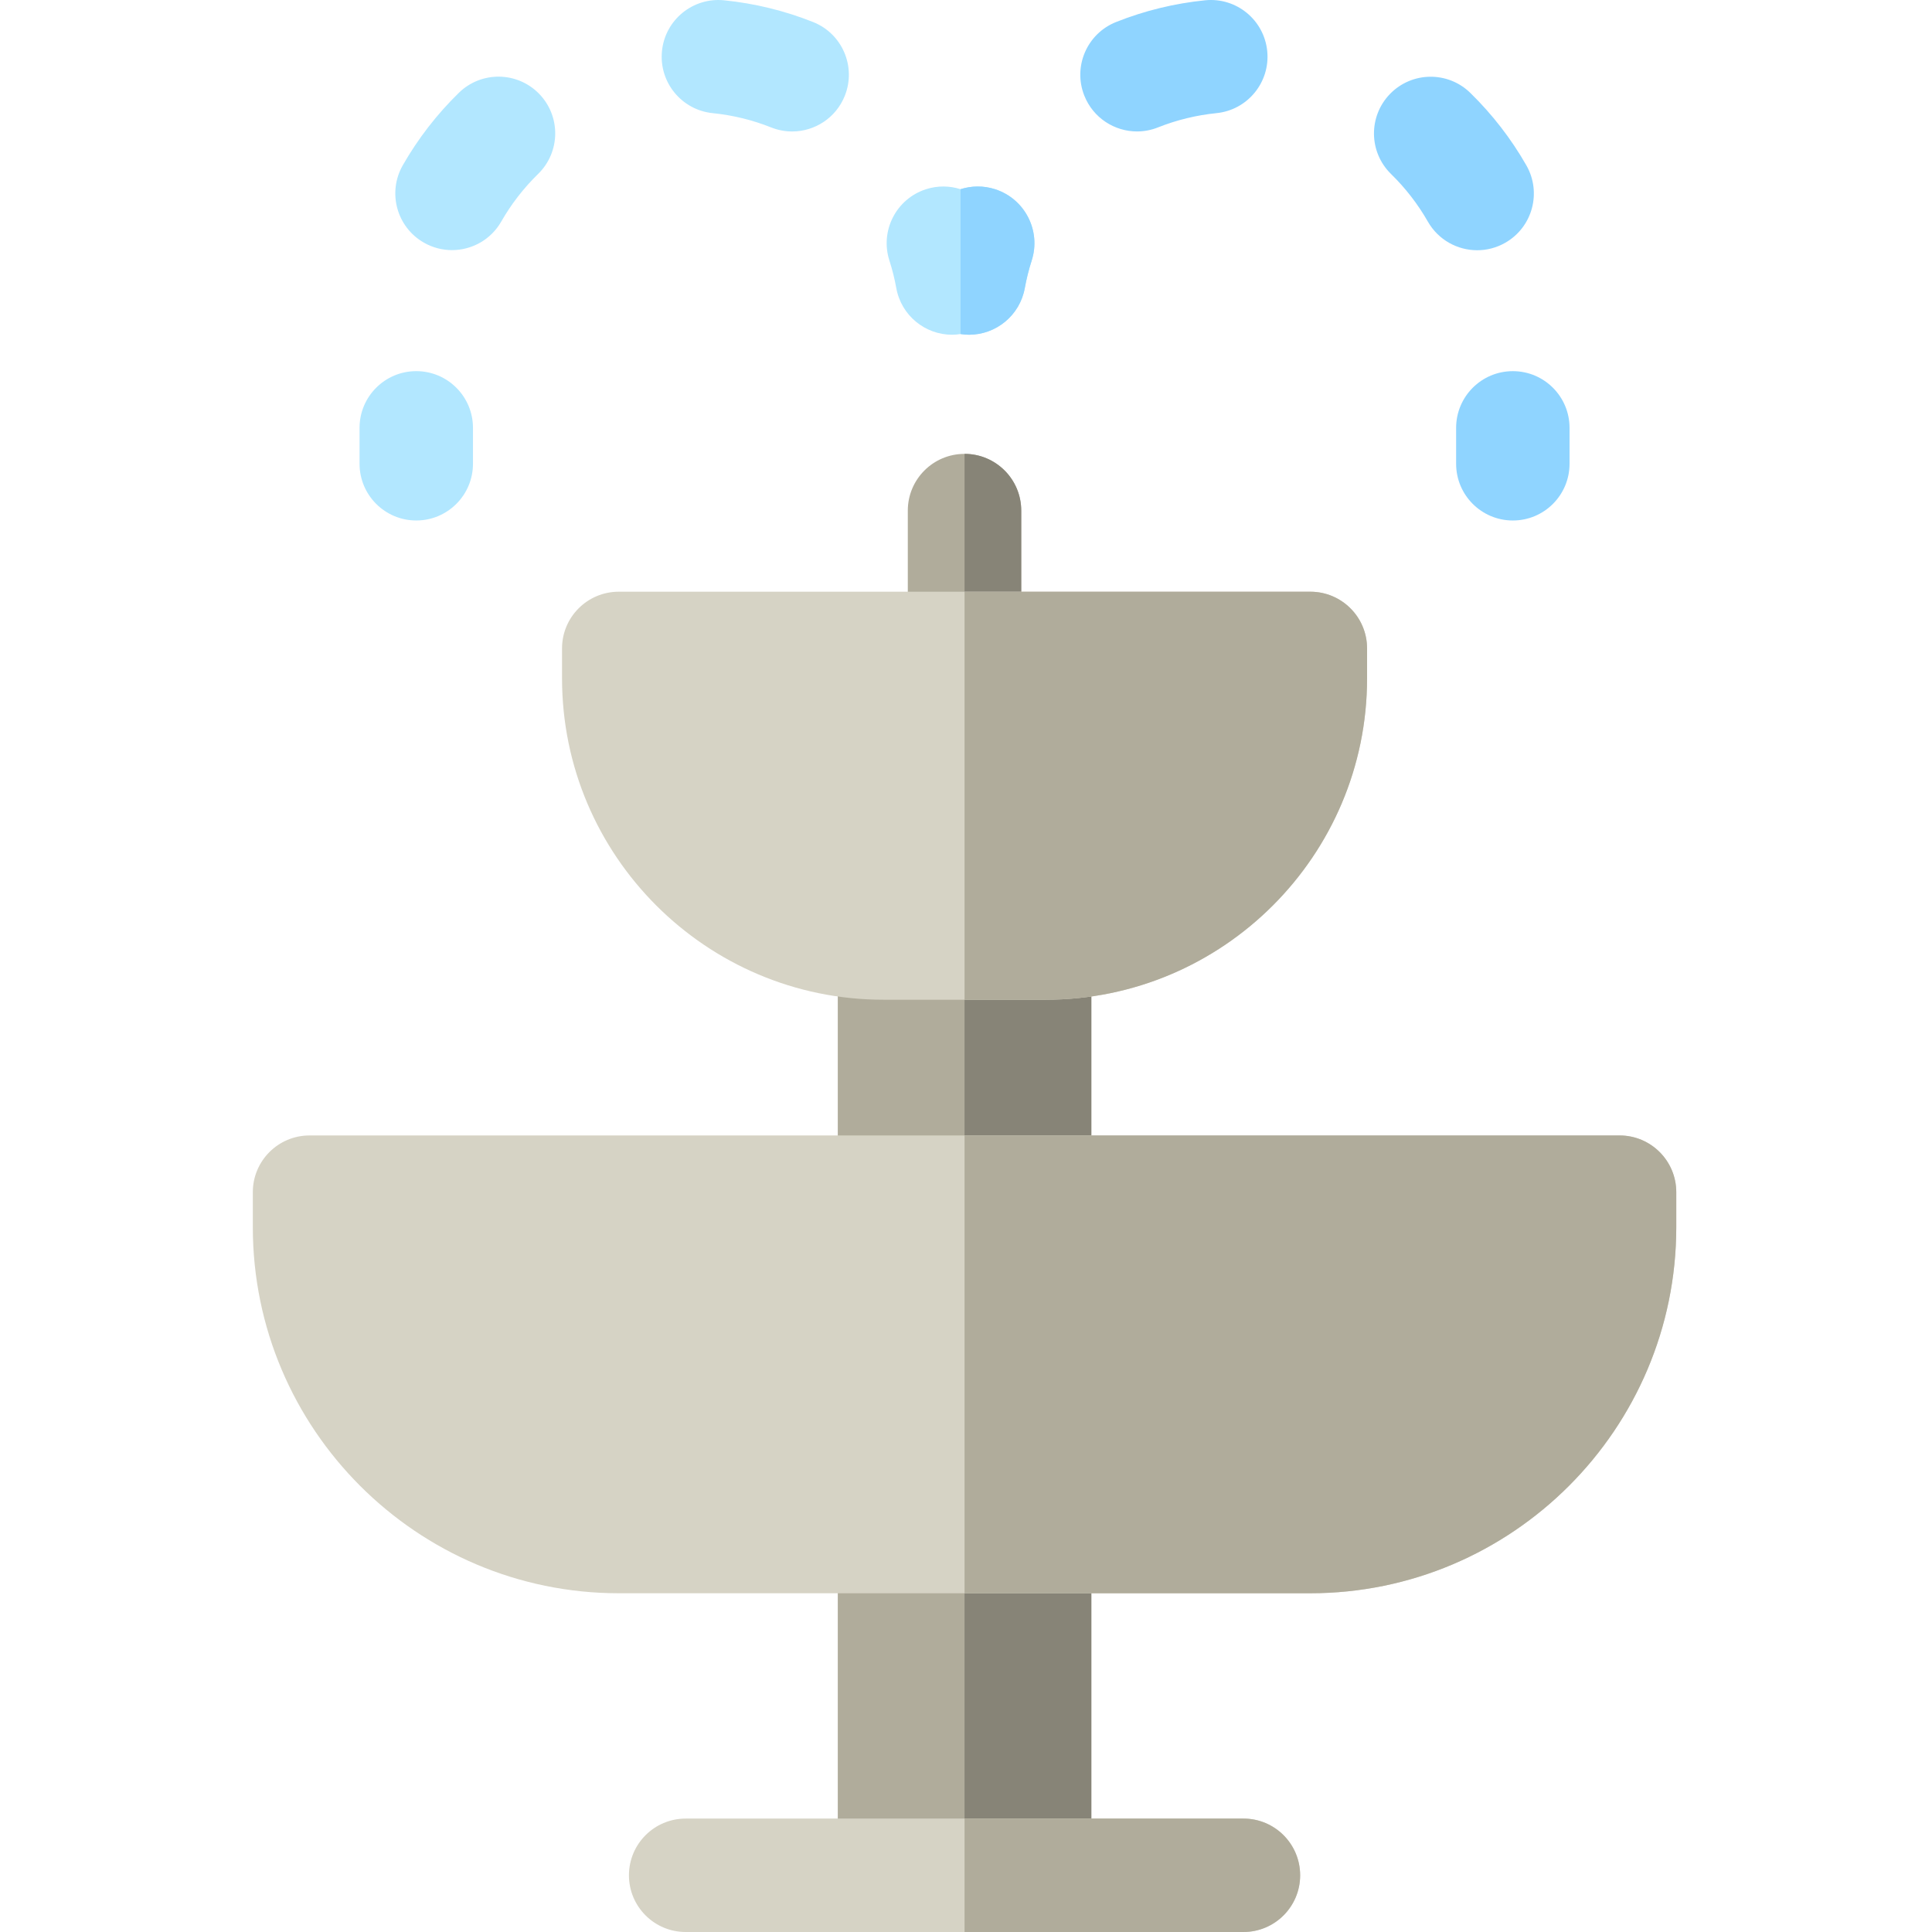 <svg height="512pt" viewBox="-67 0 512 512" width="512pt" xmlns="http://www.w3.org/2000/svg"><path d="m155.02 407.203h67.195v89.77h-67.195zm0 0" fill="#b0ac9b"/><path d="m188.617 407.203h33.598v89.77h-33.598zm0 0" fill="#878477"/><path d="m262.527 512h-147.82c-8.301 0-15.031-6.73-15.031-15.027 0-8.301 6.73-15.031 15.031-15.031h147.82c8.301 0 15.027 6.73 15.027 15.031 0 8.297-6.727 15.027-15.027 15.027zm0 0" fill="#d6d3c5"/><path d="m262.527 481.941h-73.91v30.059h73.91c8.301 0 15.027-6.73 15.027-15.027 0-8.301-6.727-15.031-15.027-15.031zm0 0" fill="#b0ac9b"/><path d="m155.02 249.91h67.195v66.027h-67.195zm0 0" fill="#b0ac9b"/><path d="m188.617 249.91h33.598v66.027h-33.598zm0 0" fill="#878477"/><path d="m280.211 422.23h-183.191c-53.496 0-97.02-43.523-97.02-97.02v-9.273c0-8.301 6.73-15.031 15.031-15.031h347.172c8.301 0 15.027 6.73 15.027 15.031v9.273c0 53.496-43.523 97.02-97.02 97.02zm0 0" fill="#d6d3c5"/><path d="m362.203 300.906h-173.586v121.324h91.594c53.496 0 97.02-43.523 97.02-97.02v-9.273c0-8.301-6.727-15.031-15.027-15.031zm0 0" fill="#b0ac9b"/><path d="m188.609 186.871c-8.301 0-15.031-6.73-15.031-15.031v-36.527c0-8.301 6.73-15.031 15.031-15.031s15.027 6.73 15.027 15.031v36.527c0 8.301-6.727 15.031-15.027 15.031zm0 0" fill="#b0ac9b"/><path d="m188.617 120.281v66.586c8.297-.004 15.02-6.73 15.02-15.027v-36.527c0-8.297-6.723-15.027-15.02-15.031zm0 0" fill="#878477"/><path d="m210.121 264.938h-43.012c-46.961 0-85.164-38.207-85.164-85.168v-7.93c0-8.301 6.727-15.031 15.027-15.031h183.285c8.301 0 15.031 6.73 15.031 15.031v7.93c0 46.965-38.207 85.168-85.168 85.168zm0 0" fill="#d6d3c5"/><path d="m280.258 156.809h-91.641v108.129h21.504c46.961 0 85.168-38.207 85.168-85.168v-7.93c0-8.301-6.73-15.031-15.031-15.031zm0 0" fill="#b0ac9b"/><path d="m52.777 66.285c-2.527 0-5.094-.641-7.445-1.984-7.207-4.121-9.707-13.301-5.586-20.508 4.031-7.051 9.031-13.508 14.859-19.203 5.938-5.797 15.457-5.684 21.254.254 5.801 5.941 5.688 15.457-.254 21.254-3.836 3.742-7.121 7.988-9.77 12.617-2.773 4.852-7.844 7.57-13.059 7.57zm90.145-31.445c-1.852 0-3.734-.344-5.559-1.07-4.949-1.973-10.164-3.246-15.492-3.785-8.258-.836-14.277-8.207-13.441-16.465.832-8.258 8.199-14.277 16.465-13.441 8.109.82 16.051 2.758 23.598 5.766 7.711 3.074 11.469 11.816 8.395 19.527-2.344 5.887-7.992 9.469-13.965 9.469zm0 0" fill="#b2e7ff"/><path d="m43.316 137.934c-8.301 0-15.031-6.73-15.031-15.031v-9.52c0-8.297 6.73-15.027 15.031-15.027 8.297 0 15.027 6.73 15.027 15.027v9.52c0 8.301-6.73 15.031-15.027 15.031zm0 0" fill="#b2e7ff"/><path d="m333.918 137.938c-8.301 0-15.031-6.73-15.031-15.031v-9.52c0-8.297 6.73-15.027 15.031-15.027s15.027 6.73 15.027 15.027v9.52c0 8.301-6.727 15.031-15.027 15.031zm0 0" fill="#8fd4ff"/><path d="m324.469 66.316c-5.215 0-10.289-2.719-13.062-7.574-2.645-4.633-5.93-8.879-9.762-12.625-5.938-5.801-6.047-15.316-.246-21.254 5.801-5.938 15.316-6.047 21.254-.242 5.824 5.691 10.824 12.152 14.852 19.207 4.121 7.207 1.617 16.387-5.59 20.504-2.355 1.348-4.914 1.984-7.445 1.984zm-90.141-31.48c-5.973 0-11.625-3.586-13.969-9.477-3.07-7.711.695-16.449 8.406-19.52 7.551-3.008 15.492-4.945 23.602-5.762 8.27-.84 15.629 5.191 16.461 13.449.832 8.258-5.191 15.625-13.449 16.457-5.328.539-10.543 1.809-15.496 3.781-1.824.727-3.703 1.07-5.555 1.07zm0 0" fill="#8fd4ff"/><path d="m196.719 50.145c-3.102-1-6.281-.926-9.164-.008-2.883-.918-6.062-.988-9.156.008-7.902 2.547-12.242 11.016-9.695 18.914.766 2.383 1.383 4.836 1.824 7.293 1.316 7.266 7.645 12.359 14.773 12.359.742 0 1.496-.07 2.25-.184.758.113 1.512.184 2.258.184 7.133 0 13.461-5.098 14.773-12.359.445-2.461 1.059-4.914 1.824-7.289 2.551-7.898-1.789-16.367-9.688-18.918zm0 0" fill="#b2e7ff"/><path d="m189.809 88.711c7.133 0 13.461-5.098 14.773-12.359.445-2.461 1.059-4.914 1.824-7.289 2.551-7.898-1.789-16.367-9.688-18.918-3.102-1-6.281-.926-9.164-.008v38.391c.758.113 1.508.184 2.254.184zm0 0" fill="#8fd4ff"/></svg>
